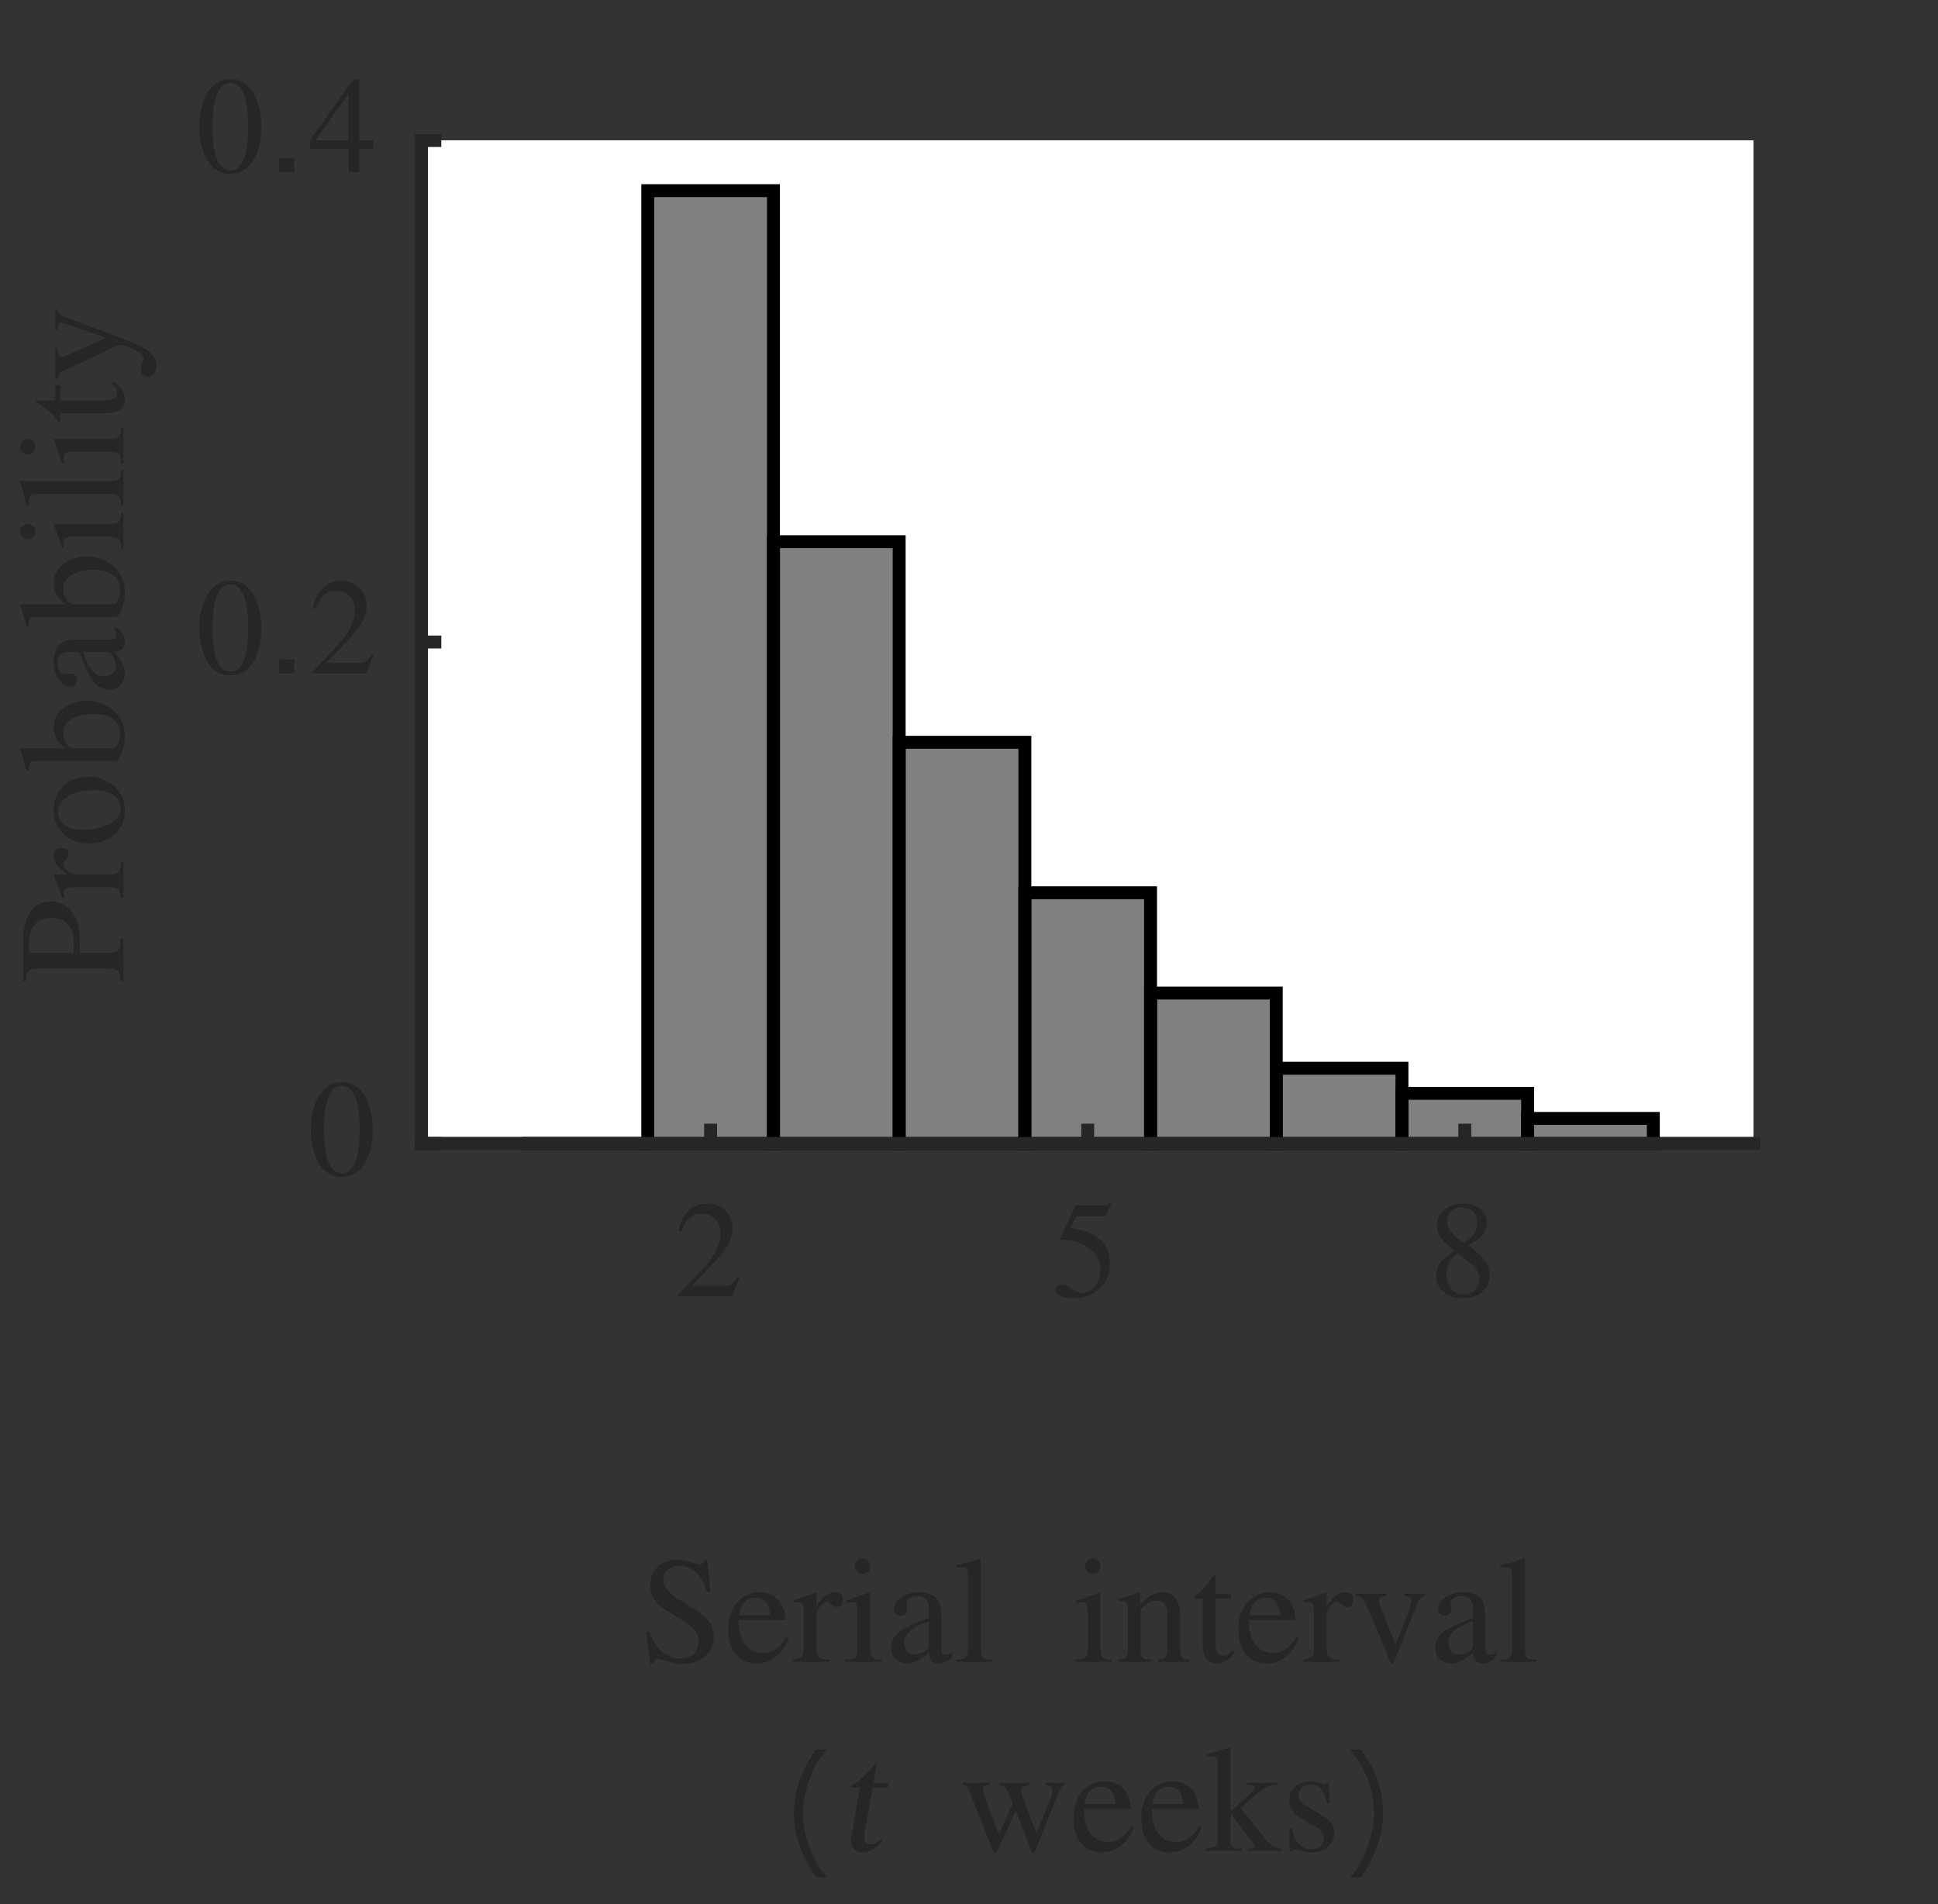<?xml version="1.0"?>
<!DOCTYPE svg PUBLIC '-//W3C//DTD SVG 1.0//EN'
          'http://www.w3.org/TR/2001/REC-SVG-20010904/DTD/svg10.dtd'>
<svg xmlns:xlink="http://www.w3.org/1999/xlink" style="fill-opacity:1; color-rendering:auto; color-interpolation:auto; text-rendering:auto; stroke:black; stroke-linecap:square; stroke-miterlimit:10; shape-rendering:auto; stroke-opacity:1; fill:black; stroke-dasharray:none; font-weight:normal; stroke-width:1; font-family:'Dialog'; font-style:normal; stroke-linejoin:miter; font-size:12px; stroke-dashoffset:0; image-rendering:auto;" width="400" height="393" xmlns="http://www.w3.org/2000/svg"
><rect width="100%" height="100%" fill="#333333" stroke="none"/><!--Generated by the Batik Graphics2D SVG Generator--><defs id="genericDefs"
  /><g
  ><defs id="defs1"
    ><clipPath clipPathUnits="userSpaceOnUse" id="clipPath1"
      ><path d="M0 0 L400 0 L400 393 L0 393 L0 0 Z"
      /></clipPath
    ></defs
    ><g style="fill:white; text-rendering:optimizeSpeed; color-rendering:optimizeSpeed; image-rendering:optimizeSpeed; shape-rendering:crispEdges; stroke:white; color-interpolation:sRGB;"
    ><path style="stroke:none;" d="M87 236 L362 236 L362 29 L87 29 Z"
    /></g
    ><g style="stroke-linecap:butt; fill:rgb(38,38,38); text-rendering:geometricPrecision; image-rendering:optimizeQuality; color-rendering:optimizeQuality; stroke-linejoin:round; stroke:rgb(38,38,38); color-interpolation:linearRGB; stroke-width:2.667;"
    ><line y2="236" style="fill:none;" x1="87" x2="362" y1="236"
    /></g
    ><g style="fill:gray; text-rendering:optimizeSpeed; color-rendering:optimizeSpeed; image-rendering:optimizeSpeed; shape-rendering:crispEdges; stroke:gray; color-interpolation:sRGB;"
    ><path style="stroke:none;" d="M159.642 236 L159.642 39.35 L133.698 39.35 L133.698 236 ZM185.585 236 L185.585 111.8 L159.642 111.8 L159.642 236 ZM211.528 236 L211.528 153.2 L185.585 153.2 L185.585 236 ZM237.472 236 L237.472 184.25 L211.528 184.25 L211.528 236 ZM263.415 236 L263.415 204.95 L237.472 204.95 L237.472 236 ZM289.358 236 L289.358 220.475 L263.415 220.475 L263.415 236 ZM315.302 236 L315.302 225.65 L289.358 225.65 L289.358 236 ZM341.245 236 L341.245 230.825 L315.302 230.825 L315.302 236 Z"
    /></g
    ><g style="text-rendering:geometricPrecision; stroke-width:2.667; color-interpolation:linearRGB; color-rendering:optimizeQuality; stroke-linecap:butt; image-rendering:optimizeQuality;"
    ><path d="M107.755 236 L107.755 236 L133.698 236 L133.698 236 Z" style="fill:none; fill-rule:evenodd;"
      /><path d="M133.698 236 L133.698 39.35 L159.642 39.35 L159.642 236 Z" style="fill:none; fill-rule:evenodd;"
      /><path d="M159.642 236 L159.642 111.8 L185.585 111.8 L185.585 236 Z" style="fill:none; fill-rule:evenodd;"
      /><path d="M185.585 236 L185.585 153.2 L211.528 153.2 L211.528 236 Z" style="fill:none; fill-rule:evenodd;"
      /><path d="M211.528 236 L211.528 184.25 L237.472 184.25 L237.472 236 Z" style="fill:none; fill-rule:evenodd;"
      /><path d="M237.472 236 L237.472 204.95 L263.415 204.95 L263.415 236 Z" style="fill:none; fill-rule:evenodd;"
      /><path d="M263.415 236 L263.415 220.475 L289.358 220.475 L289.358 236 Z" style="fill:none; fill-rule:evenodd;"
      /><path d="M289.358 236 L289.358 225.65 L315.302 225.65 L315.302 236 Z" style="fill:none; fill-rule:evenodd;"
      /><path d="M315.302 236 L315.302 230.825 L341.245 230.825 L341.245 236 Z" style="fill:none; fill-rule:evenodd;"
    /></g
    ><g style="fill:rgb(38,38,38); text-rendering:geometricPrecision; image-rendering:optimizeQuality; color-rendering:optimizeQuality; stroke-linejoin:round; stroke:rgb(38,38,38); color-interpolation:linearRGB; stroke-width:2.667;"
    ><line y2="236" style="fill:none;" x1="87" x2="362" y1="236"
      /><line y2="233.25" style="fill:none;" x1="146.67" x2="146.67" y1="236"
      /><line y2="233.25" style="fill:none;" x1="224.5" x2="224.5" y1="236"
      /><line y2="233.25" style="fill:none;" x1="302.33" x2="302.33" y1="236"
    /></g
    ><g transform="translate(146.67,244.533)" style="font-size:29.333px; fill:rgb(38,38,38); text-rendering:geometricPrecision; image-rendering:optimizeQuality; color-rendering:optimizeQuality; font-family:'aakar'; stroke:rgb(38,38,38); color-interpolation:linearRGB;"
    ><path style="stroke:none;" d="M5.953 19.125 L4.391 23 L-6.656 23 L-6.656 22.656 L-1.609 17.312 Q2.078 13.375 2.078 10 Q2.078 8.531 1.312 7.453 Q0.234 5.953 -1.984 5.953 Q-3.672 5.953 -4.719 7.203 Q-5.312 7.906 -6.031 9.625 L-6.625 9.484 Q-6.031 6.516 -4.25 5.078 Q-2.734 3.859 -0.625 3.859 Q1.422 3.859 2.969 5.258 Q4.516 6.656 4.516 8.953 Q4.516 10.938 3.172 13.031 Q2.438 14.188 0.891 15.859 L-3.875 20.844 L2.891 20.844 Q3.797 20.844 4.219 20.594 Q4.797 20.25 5.578 18.984 L5.953 19.125 Z"
    /></g
    ><g transform="translate(224.5,244.533)" style="font-size:29.333px; fill:rgb(38,38,38); text-rendering:geometricPrecision; image-rendering:optimizeQuality; color-rendering:optimizeQuality; font-family:'aakar'; stroke:rgb(38,38,38); color-interpolation:linearRGB;"
    ><path style="stroke:none;" d="M-2.375 6.484 L-3.562 8.891 Q-1.125 9.328 -0.047 9.719 Q1.906 10.422 3.031 11.812 Q3.969 12.922 4.266 13.844 Q4.562 14.766 4.562 16.625 Q4.562 19.484 2.438 21.438 Q0.312 23.391 -3.031 23.391 Q-4.719 23.391 -5.656 22.938 Q-6.594 22.484 -6.594 21.703 Q-6.594 21.156 -6.312 20.875 Q-6.031 20.594 -5.453 20.594 Q-4.609 20.594 -3.766 21.125 Q-1.859 22.344 -1.359 22.344 Q0.203 22.344 1.312 21.125 Q2.578 19.75 2.578 17.312 Q2.578 14.281 -0.312 12.641 Q-2.594 11.328 -5.484 11.328 Q-5.609 11.328 -5.664 11.219 Q-5.719 11.109 -5.656 10.969 L-2.578 4.25 L3.344 4.25 Q3.859 4.25 4.109 4.07 Q4.359 3.891 4.656 3.516 L4.906 3.719 L3.828 6.234 Q3.797 6.344 3.656 6.414 Q3.516 6.484 3.172 6.484 L-2.375 6.484 Z"
    /></g
    ><g transform="translate(302.33,244.533)" style="font-size:29.333px; fill:rgb(38,38,38); text-rendering:geometricPrecision; image-rendering:optimizeQuality; color-rendering:optimizeQuality; font-family:'aakar'; stroke:rgb(38,38,38); color-interpolation:linearRGB;"
    ><path style="stroke:none;" d="M-1.5 14.156 Q-2.547 15.016 -2.969 15.672 Q-3.766 16.875 -3.766 18.578 Q-3.766 20.281 -2.797 21.445 Q-1.828 22.609 -0.172 22.609 Q1.219 22.609 2.086 21.773 Q2.953 20.938 2.953 19.438 Q2.953 17.703 1.359 16.312 Q0.688 15.719 -1.5 14.156 ZM-5.906 18.859 Q-5.906 16.859 -4.531 15.469 Q-4.016 14.953 -2.234 13.594 Q-3.953 12.062 -4.391 11.609 Q-5.75 10.141 -5.75 8.25 Q-5.75 6.234 -4.016 4.984 Q-2.453 3.859 -0.453 3.859 Q1.875 3.859 3.234 5.047 Q4.516 6.156 4.516 7.875 Q4.516 9.609 3.203 10.844 Q2.5 11.531 0.719 12.5 Q3.375 14.391 4.344 15.922 Q5.109 17.141 5.109 18.75 Q5.109 20.359 4.062 21.609 Q2.547 23.391 -0.531 23.391 Q-3.031 23.391 -4.531 21.984 Q-5.906 20.672 -5.906 18.859 ZM-3.641 7.516 Q-3.641 8.922 -2.266 10.344 Q-1.547 11.078 -0.109 11.984 Q1.078 11.188 1.625 10.531 Q2.547 9.375 2.547 7.734 Q2.547 6.453 1.797 5.609 Q0.938 4.641 -0.625 4.641 Q-2.094 4.641 -2.867 5.508 Q-3.641 6.375 -3.641 7.516 Z"
    /></g
    ><g transform="translate(132,343)" style="font-size:32.267px; fill:rgb(38,38,38); text-rendering:geometricPrecision; image-rendering:optimizeQuality; color-rendering:optimizeQuality; font-family:'aakar'; stroke:rgb(38,38,38); color-interpolation:linearRGB;"
    ><path style="stroke:none;" d="M13.969 -21.125 L14.656 -14.469 L13.875 -14.469 Q13.438 -16.625 12 -18.125 Q10.375 -19.844 8.062 -19.844 Q6.781 -19.844 5.844 -19.078 Q4.906 -18.312 4.906 -16.938 Q4.906 -15.031 7.594 -13.25 Q10.094 -11.656 12.625 -10.062 Q15.344 -7.938 15.344 -5.219 Q15.344 -3 13.75 -1.406 Q11.906 0.438 8.75 0.438 Q7.375 0.438 5.781 -0.094 Q4.188 -0.625 3.906 -0.625 Q3.438 -0.625 3.188 -0.312 Q2.938 0 2.938 0.406 L2.25 0.406 L1.312 -6.219 L2.031 -6.219 Q2.906 -4.094 3.875 -2.906 Q5.719 -0.688 8.438 -0.688 Q10.219 -0.688 11.203 -1.734 Q12.188 -2.781 12.188 -4.156 Q12.188 -5.594 11.375 -6.562 Q10.344 -7.781 7.094 -9.688 Q4.531 -11.156 3.594 -12.188 Q2.219 -13.688 2.219 -15.812 Q2.219 -18.344 3.969 -19.812 Q5.531 -21.125 7.875 -21.125 Q8.844 -21.125 9.938 -20.781 Q11.031 -20.438 12.219 -20.062 Q12.781 -20.062 13.062 -20.469 Q13.25 -20.719 13.312 -21.125 L13.969 -21.125 ZM30.269 -5.125 L30.769 -4.906 Q30.238 -3.281 29.05 -1.938 Q27.05 0.312 24.144 0.312 Q21.488 0.312 19.894 -1.531 Q18.3 -3.375 18.3 -6.688 Q18.3 -10.594 20.55 -12.688 Q22.363 -14.375 24.675 -14.375 Q27.019 -14.375 28.394 -13.062 Q29.925 -11.625 30.175 -8.656 L20.457 -8.656 Q20.457 -4.906 22.144 -3.188 Q23.457 -1.844 25.425 -1.844 Q27.238 -1.844 28.613 -3.031 Q29.394 -3.719 30.269 -5.125 ZM20.55 -9.656 L26.988 -9.656 Q26.738 -11.281 26.332 -12 Q25.613 -13.25 23.988 -13.25 Q22.582 -13.25 21.754 -12.453 Q20.925 -11.656 20.55 -9.656 ZM33.884 -2.625 L33.884 -10.438 Q33.884 -11.656 33.541 -12.062 Q33.322 -12.312 32.791 -12.312 Q32.478 -12.312 32.291 -12.297 Q32.103 -12.281 31.728 -12.188 L31.728 -12.688 Q34.197 -13.5 36.353 -14.375 L36.509 -14.312 L36.509 -11.531 Q37.634 -13.156 38.494 -13.766 Q39.353 -14.375 40.291 -14.375 Q41.978 -14.375 41.978 -12.688 Q41.978 -12.094 41.65 -11.703 Q41.322 -11.312 40.791 -11.312 Q40.197 -11.312 39.587 -11.859 Q38.978 -12.406 38.634 -12.406 Q38.072 -12.406 37.291 -11.5 Q36.509 -10.594 36.509 -9.844 L36.509 -2.812 Q36.509 -1.344 37.228 -0.844 Q37.791 -0.469 39.166 -0.469 L39.166 0 L31.666 0 L31.666 -0.469 Q33.072 -0.719 33.416 -1 Q33.884 -1.375 33.884 -2.625 ZM42.502 0 L42.502 -0.469 Q44.033 -0.469 44.502 -0.938 Q44.971 -1.406 44.971 -3.188 L44.971 -10.438 Q44.971 -11.656 44.627 -12.062 Q44.408 -12.312 43.877 -12.312 Q43.565 -12.312 43.393 -12.297 Q43.221 -12.281 42.627 -12.188 L42.627 -12.656 Q44.096 -13.125 45.033 -13.469 Q46.658 -14.094 47.471 -14.375 L47.596 -14.281 L47.596 -3.188 Q47.596 -1.531 47.986 -1 Q48.377 -0.469 49.908 -0.469 L49.908 0 L42.502 0 ZM44.44 -19.75 Q44.44 -20.312 44.783 -20.75 Q45.252 -21.344 46.002 -21.344 Q46.69 -21.344 47.158 -20.875 Q47.627 -20.406 47.627 -19.75 Q47.627 -19.062 47.174 -18.609 Q46.721 -18.156 46.002 -18.156 Q45.252 -18.156 44.846 -18.688 Q44.44 -19.219 44.44 -19.75 ZM59.73 -3.844 L59.73 -8.375 Q56.637 -7.344 55.449 -6 Q54.668 -5.125 54.668 -4 Q54.668 -2.875 55.262 -2.188 Q55.855 -1.5 56.73 -1.5 Q57.199 -1.5 57.762 -1.688 Q58.324 -1.875 58.668 -2.062 Q59.355 -2.375 59.543 -2.734 Q59.73 -3.094 59.73 -3.844 ZM64.574 -2.062 L64.574 -1.25 Q63.73 -0.25 62.887 0.094 Q62.355 0.312 61.793 0.312 Q61.012 0.312 60.574 0.031 Q59.762 -0.5 59.762 -1.969 Q58.605 -0.938 57.73 -0.438 Q56.418 0.312 55.23 0.312 Q53.887 0.312 52.902 -0.562 Q51.918 -1.438 51.918 -2.938 Q51.918 -5.062 53.918 -6.438 Q55.293 -7.375 59.73 -9.125 L59.73 -11.031 Q59.73 -12.5 58.887 -13.156 Q58.262 -13.625 57.324 -13.625 Q56.48 -13.625 55.793 -13.203 Q55.105 -12.781 55.105 -12.094 Q55.105 -11.781 55.152 -11.453 Q55.199 -11.125 55.262 -10.875 Q55.262 -10.344 54.855 -9.938 Q54.449 -9.531 53.855 -9.531 Q53.199 -9.531 52.855 -9.984 Q52.512 -10.438 52.512 -10.906 Q52.512 -12.062 53.699 -13.094 Q55.168 -14.375 57.605 -14.375 Q60.637 -14.375 61.668 -12.594 Q62.262 -11.562 62.262 -9.375 L62.262 -3.281 Q62.262 -2.312 62.402 -1.891 Q62.543 -1.469 63.168 -1.469 Q63.605 -1.469 63.918 -1.625 Q64.23 -1.781 64.574 -2.062 ZM65.408 0 L65.408 -0.469 Q66.783 -0.469 67.299 -0.953 Q67.814 -1.438 67.814 -2.719 L67.814 -17.625 Q67.814 -18.75 67.564 -19.141 Q67.314 -19.531 66.408 -19.531 L65.346 -19.469 L65.346 -19.969 Q67.721 -20.562 68.439 -20.75 Q68.627 -20.812 70.314 -21.344 L70.439 -21.281 L70.439 -2.625 Q70.439 -1.281 70.908 -0.875 Q71.377 -0.469 72.783 -0.469 L72.783 0 L65.408 0 ZM90.05 0 L90.05 -0.469 Q91.581 -0.469 92.05 -0.938 Q92.519 -1.406 92.519 -3.188 L92.519 -10.438 Q92.519 -11.656 92.175 -12.062 Q91.956 -12.312 91.425 -12.312 Q91.112 -12.312 90.94 -12.297 Q90.769 -12.281 90.175 -12.188 L90.175 -12.656 Q91.644 -13.125 92.581 -13.469 Q94.206 -14.094 95.019 -14.375 L95.144 -14.281 L95.144 -3.188 Q95.144 -1.531 95.534 -1 Q95.925 -0.469 97.456 -0.469 L97.456 0 L90.05 0 ZM91.987 -19.75 Q91.987 -20.312 92.331 -20.75 Q92.8 -21.344 93.55 -21.344 Q94.237 -21.344 94.706 -20.875 Q95.175 -20.406 95.175 -19.75 Q95.175 -19.062 94.722 -18.609 Q94.269 -18.156 93.55 -18.156 Q92.8 -18.156 92.394 -18.688 Q91.987 -19.219 91.987 -19.75 ZM100.809 -2.812 L100.809 -10.562 Q100.809 -11.875 100.466 -12.281 Q100.247 -12.562 99.716 -12.562 Q99.059 -12.562 98.809 -12.438 L98.809 -12.969 Q101.122 -13.625 103.122 -14.375 L103.341 -14.312 L103.341 -11.844 Q104.809 -13.219 105.497 -13.656 Q106.622 -14.375 107.903 -14.375 Q109.309 -14.375 110.247 -13.5 Q111.559 -12.281 111.559 -9.688 L111.559 -2.531 Q111.559 -1.406 111.966 -0.938 Q112.372 -0.469 113.466 -0.469 L113.466 0 L106.966 0 L106.966 -0.469 Q107.966 -0.469 108.372 -0.875 Q108.934 -1.469 108.934 -3.094 L108.934 -9.625 Q108.934 -11.125 108.403 -11.891 Q107.872 -12.656 106.528 -12.656 Q105.809 -12.656 105.091 -12.219 Q104.372 -11.781 103.434 -10.875 L103.434 -2.094 Q103.434 -1.281 103.888 -0.875 Q104.341 -0.469 105.497 -0.469 L105.497 0 L98.872 0 L98.872 -0.469 Q99.966 -0.469 100.388 -0.953 Q100.809 -1.438 100.809 -2.812 ZM122.033 -14.062 L122.033 -13.062 L118.876 -13.062 L118.876 -4.125 Q118.876 -2.938 119.064 -2.375 Q119.439 -1.312 120.47 -1.312 Q121.158 -1.312 121.658 -1.688 Q121.939 -1.906 122.376 -2.406 L122.783 -2.062 Q122.22 -1.031 121.205 -0.359 Q120.189 0.312 119.126 0.312 Q117.814 0.312 117.095 -0.5 Q116.251 -1.469 116.251 -3.656 L116.251 -13.062 L114.595 -13.062 L114.47 -13.281 Q114.47 -13.469 115.095 -13.906 Q115.501 -14.188 115.845 -14.531 Q116.564 -15.281 117.251 -16.156 Q117.783 -16.844 118.658 -18.094 Q118.876 -18.094 118.876 -17.688 L118.876 -14.062 L122.033 -14.062 ZM135.574 -5.125 L136.074 -4.906 Q135.542 -3.281 134.355 -1.938 Q132.355 0.312 129.449 0.312 Q126.792 0.312 125.199 -1.531 Q123.605 -3.375 123.605 -6.688 Q123.605 -10.594 125.855 -12.688 Q127.667 -14.375 129.98 -14.375 Q132.324 -14.375 133.699 -13.062 Q135.23 -11.625 135.48 -8.656 L125.761 -8.656 Q125.761 -4.906 127.449 -3.188 Q128.761 -1.844 130.73 -1.844 Q132.542 -1.844 133.917 -3.031 Q134.699 -3.719 135.574 -5.125 ZM125.855 -9.656 L132.292 -9.656 Q132.042 -11.281 131.636 -12 Q130.917 -13.25 129.292 -13.25 Q127.886 -13.25 127.058 -12.453 Q126.23 -11.656 125.855 -9.656 ZM139.189 -2.625 L139.189 -10.438 Q139.189 -11.656 138.845 -12.062 Q138.626 -12.312 138.095 -12.312 Q137.783 -12.312 137.595 -12.297 Q137.408 -12.281 137.033 -12.188 L137.033 -12.688 Q139.501 -13.5 141.658 -14.375 L141.814 -14.312 L141.814 -11.531 Q142.939 -13.156 143.798 -13.766 Q144.658 -14.375 145.595 -14.375 Q147.283 -14.375 147.283 -12.688 Q147.283 -12.094 146.954 -11.703 Q146.626 -11.312 146.095 -11.312 Q145.501 -11.312 144.892 -11.859 Q144.283 -12.406 143.939 -12.406 Q143.376 -12.406 142.595 -11.5 Q141.814 -10.594 141.814 -9.844 L141.814 -2.812 Q141.814 -1.344 142.533 -0.844 Q143.095 -0.469 144.47 -0.469 L144.47 0 L136.97 0 L136.97 -0.469 Q138.376 -0.719 138.72 -1 Q139.189 -1.375 139.189 -2.625 ZM162.213 -14.062 L162.213 -13.594 Q161.463 -13.531 161.119 -13.078 Q160.775 -12.625 160.181 -11.156 L156.181 -1.125 Q155.838 -0.312 155.713 -0.031 Q155.494 0.438 155.338 0.438 Q155.119 0.438 154.947 0.094 Q154.775 -0.25 154.494 -1.031 Q153.619 -3.281 152.213 -6.625 Q150.463 -10.781 149.619 -12.438 Q149.275 -13.125 148.869 -13.359 Q148.463 -13.594 147.9 -13.594 L147.9 -14.062 L154.025 -14.062 L154.025 -13.594 Q153.338 -13.594 152.963 -13.406 Q152.588 -13.219 152.588 -12.656 Q152.588 -12.375 152.681 -12.094 Q152.775 -11.812 152.869 -11.562 L156.056 -3.562 Q156.275 -4.156 158.088 -8.75 Q159.338 -11.906 159.338 -12.562 Q159.338 -13.062 158.916 -13.328 Q158.494 -13.594 157.869 -13.594 L157.869 -14.062 L162.213 -14.062 ZM172.03 -3.844 L172.03 -8.375 Q168.936 -7.344 167.749 -6 Q166.967 -5.125 166.967 -4 Q166.967 -2.875 167.561 -2.188 Q168.155 -1.5 169.03 -1.5 Q169.499 -1.5 170.061 -1.688 Q170.624 -1.875 170.967 -2.062 Q171.655 -2.375 171.842 -2.734 Q172.03 -3.094 172.03 -3.844 ZM176.874 -2.062 L176.874 -1.25 Q176.03 -0.25 175.186 0.094 Q174.655 0.312 174.092 0.312 Q173.311 0.312 172.874 0.031 Q172.061 -0.5 172.061 -1.969 Q170.905 -0.938 170.03 -0.438 Q168.717 0.312 167.53 0.312 Q166.186 0.312 165.202 -0.562 Q164.217 -1.438 164.217 -2.938 Q164.217 -5.062 166.217 -6.438 Q167.592 -7.375 172.03 -9.125 L172.03 -11.031 Q172.03 -12.5 171.186 -13.156 Q170.561 -13.625 169.624 -13.625 Q168.78 -13.625 168.092 -13.203 Q167.405 -12.781 167.405 -12.094 Q167.405 -11.781 167.452 -11.453 Q167.499 -11.125 167.561 -10.875 Q167.561 -10.344 167.155 -9.938 Q166.749 -9.531 166.155 -9.531 Q165.499 -9.531 165.155 -9.984 Q164.811 -10.438 164.811 -10.906 Q164.811 -12.062 165.999 -13.094 Q167.467 -14.375 169.905 -14.375 Q172.936 -14.375 173.967 -12.594 Q174.561 -11.562 174.561 -9.375 L174.561 -3.281 Q174.561 -2.312 174.702 -1.891 Q174.842 -1.469 175.467 -1.469 Q175.905 -1.469 176.217 -1.625 Q176.53 -1.781 176.874 -2.062 ZM177.708 0 L177.708 -0.469 Q179.083 -0.469 179.598 -0.953 Q180.114 -1.438 180.114 -2.719 L180.114 -17.625 Q180.114 -18.75 179.864 -19.141 Q179.614 -19.531 178.708 -19.531 L177.645 -19.469 L177.645 -19.969 Q180.02 -20.562 180.739 -20.75 Q180.926 -20.812 182.614 -21.344 L182.739 -21.281 L182.739 -2.625 Q182.739 -1.281 183.208 -0.875 Q183.676 -0.469 185.083 -0.469 L185.083 0 L177.708 0 Z"
    /></g
    ><g transform="translate(162,382)" style="font-size:32.267px; fill:rgb(38,38,38); text-rendering:geometricPrecision; image-rendering:optimizeQuality; color-rendering:optimizeQuality; font-family:'aakar'; stroke:rgb(38,38,38); color-interpolation:linearRGB;"
    ><path style="stroke:none;" d="M8.719 5.469 L6.5 5.469 Q6.406 5.469 5.312 3.656 Q1.875 -2 1.875 -7.75 Q1.875 -13.75 5.281 -19.188 Q6.344 -20.875 6.5 -20.906 L8.688 -20.906 Q6.5 -18.719 5.062 -14.781 Q3.75 -11.062 3.719 -7.75 Q3.688 -4.125 5.188 -0.438 Q6.844 3.625 8.719 5.469 Z"
    /></g
    ><g transform="translate(173,382)" style="font-size:32.267px; fill:rgb(38,38,38); text-rendering:geometricPrecision; image-rendering:optimizeQuality; color-rendering:optimizeQuality; font-family:'aakar'; font-style:italic; stroke:rgb(38,38,38); color-interpolation:linearRGB;"
    ><path style="stroke:none;" d="M10.438 -14.062 L10.25 -13.062 L7.094 -13.062 L5.531 -4.125 Q5.328 -2.938 5.422 -2.375 Q5.609 -1.312 6.641 -1.312 Q7.328 -1.312 7.891 -1.688 Q8.203 -1.906 8.734 -2.406 L9.078 -2.062 Q8.344 -1.031 7.211 -0.359 Q6.078 0.312 5.016 0.312 Q3.703 0.312 3.125 -0.5 Q2.453 -1.469 2.828 -3.656 L4.469 -13.062 L2.812 -13.062 L2.734 -13.281 Q2.766 -13.469 3.469 -13.906 Q3.922 -14.188 4.328 -14.531 Q5.172 -15.281 6.016 -16.156 Q6.672 -16.844 7.766 -18.094 Q7.984 -18.094 7.906 -17.688 L7.281 -14.062 L10.438 -14.062 Z"
    /></g
    ><g transform="translate(182,382)" style="font-size:32.267px; fill:rgb(38,38,38); text-rendering:geometricPrecision; image-rendering:optimizeQuality; color-rendering:optimizeQuality; font-family:'aakar'; stroke:rgb(38,38,38); color-interpolation:linearRGB;"
    ><path style="stroke:none;" d="M33.882 -14.062 L37.726 -14.062 L37.726 -13.594 Q37.226 -13.438 37.038 -13.172 Q36.851 -12.906 36.444 -11.906 L32.132 -1.094 Q31.913 -0.594 31.726 -0.094 Q31.476 0.438 31.257 0.438 Q31.07 0.438 30.882 0.031 Q30.82 -0.125 30.507 -0.906 L27.663 -8.281 L24.163 -0.781 Q23.538 0.438 23.382 0.438 Q23.226 0.438 23.054 0.141 Q22.882 -0.156 22.57 -0.938 L18.351 -11.625 Q17.851 -12.844 17.601 -13.156 Q17.257 -13.594 16.695 -13.594 L16.695 -14.062 L22.32 -14.062 L22.32 -13.594 Q21.382 -13.5 21.132 -13.281 Q20.882 -13.062 20.882 -12.531 Q20.882 -11.844 22.476 -7.812 Q23.82 -4.406 24.163 -3.469 L27.007 -9.688 Q26.163 -12.219 25.695 -12.844 Q25.226 -13.469 24.226 -13.594 L24.226 -14.062 L30.57 -14.062 L30.57 -13.594 Q29.57 -13.438 29.288 -13.312 Q28.757 -13.062 28.757 -12.438 Q28.757 -12 28.882 -11.625 Q29.195 -10.906 29.413 -10.312 L31.913 -3.625 L34.726 -10.562 Q35.257 -11.781 35.257 -12.562 Q35.257 -13.031 34.913 -13.25 Q34.569 -13.469 33.882 -13.594 L33.882 -14.062 ZM51.538 -5.125 L52.038 -4.906 Q51.507 -3.281 50.319 -1.938 Q48.319 0.312 45.413 0.312 Q42.757 0.312 41.163 -1.531 Q39.569 -3.375 39.569 -6.688 Q39.569 -10.594 41.819 -12.688 Q43.632 -14.375 45.944 -14.375 Q48.288 -14.375 49.663 -13.062 Q51.194 -11.625 51.444 -8.656 L41.726 -8.656 Q41.726 -4.906 43.413 -3.188 Q44.726 -1.844 46.694 -1.844 Q48.507 -1.844 49.882 -3.031 Q50.663 -3.719 51.538 -5.125 ZM41.819 -9.656 L48.257 -9.656 Q48.007 -11.281 47.601 -12 Q46.882 -13.25 45.257 -13.25 Q43.851 -13.25 43.022 -12.453 Q42.194 -11.656 41.819 -9.656 ZM65.528 -5.125 L66.028 -4.906 Q65.497 -3.281 64.309 -1.938 Q62.309 0.312 59.403 0.312 Q56.747 0.312 55.153 -1.531 Q53.559 -3.375 53.559 -6.688 Q53.559 -10.594 55.809 -12.688 Q57.622 -14.375 59.934 -14.375 Q62.278 -14.375 63.653 -13.062 Q65.184 -11.625 65.434 -8.656 L55.716 -8.656 Q55.716 -4.906 57.403 -3.188 Q58.716 -1.844 60.684 -1.844 Q62.497 -1.844 63.872 -3.031 Q64.653 -3.719 65.528 -5.125 ZM55.809 -9.656 L62.247 -9.656 Q61.997 -11.281 61.591 -12 Q60.872 -13.25 59.247 -13.25 Q57.841 -13.25 57.013 -12.453 Q56.184 -11.656 55.809 -9.656 ZM66.987 0 L66.987 -0.469 Q68.612 -0.719 68.972 -1.031 Q69.331 -1.344 69.331 -2.562 L69.331 -17.625 Q69.331 -18.75 69.081 -19.141 Q68.831 -19.531 67.925 -19.531 L66.987 -19.469 L66.987 -19.969 Q68.175 -20.281 69.237 -20.562 Q70.3 -20.844 71.831 -21.344 L71.956 -21.281 L71.956 -8.281 L72.018 -8.219 L76.237 -11.969 Q76.956 -12.625 76.956 -13.031 Q76.956 -13.344 76.659 -13.484 Q76.362 -13.625 75.393 -13.625 L75.393 -14.062 L81.768 -14.062 L81.768 -13.594 Q80.268 -13.594 79.362 -13.125 Q77.956 -12.406 75.018 -9.656 L74.112 -8.812 L78.893 -2.75 Q79.956 -1.438 80.987 -0.875 Q81.768 -0.469 82.55 -0.469 L82.55 0 L75.737 0 L75.737 -0.469 L76.331 -0.469 Q76.987 -0.469 76.987 -0.969 Q76.987 -1.094 76.722 -1.453 Q76.456 -1.812 76.331 -2 L72.018 -7.75 L71.956 -2.094 Q71.956 -1.188 72.393 -0.844 Q72.831 -0.5 73.675 -0.5 L74.3 -0.469 L74.3 0 L66.987 0 ZM92.367 -9.812 L91.898 -9.812 Q91.429 -12.031 90.429 -12.938 Q89.648 -13.656 88.429 -13.656 Q87.273 -13.656 86.664 -13.016 Q86.054 -12.375 86.054 -11.625 Q86.054 -10.844 86.414 -10.312 Q86.773 -9.781 87.398 -9.406 L90.773 -7.406 Q92.117 -6.594 92.648 -5.938 Q93.398 -5.031 93.398 -3.719 Q93.398 -1.812 91.898 -0.688 Q90.586 0.312 88.867 0.312 Q88.117 0.312 86.867 0.031 Q85.617 -0.25 85.242 -0.25 Q84.804 -0.25 84.554 0.125 L84.148 0.125 L84.148 -4.75 L84.648 -4.75 Q85.086 -2.781 85.648 -1.938 Q86.679 -0.375 88.679 -0.375 Q89.648 -0.375 90.336 -0.844 Q91.211 -1.438 91.211 -2.656 Q91.211 -4.062 89.586 -4.969 L87.773 -6 Q85.492 -7.281 84.804 -8.297 Q84.117 -9.312 84.117 -10.562 Q84.117 -12.062 85.148 -13.125 Q86.367 -14.375 88.492 -14.375 Q89.179 -14.375 89.898 -14.172 Q90.617 -13.969 91.367 -13.75 Q91.648 -13.75 91.898 -14.094 L92.242 -14.094 L92.367 -9.812 ZM103.468 -7.75 Q103.468 -2.094 100.061 3.656 Q99.03 5.438 98.843 5.469 L96.624 5.469 Q98.468 3.625 100.093 -0.406 Q101.593 -4.156 101.624 -7.75 L101.499 -9.906 Q100.999 -14.688 97.999 -19.188 Q97.249 -20.312 96.655 -20.906 L98.843 -20.906 Q98.968 -20.906 100.03 -19.219 Q103.468 -13.812 103.468 -7.75 Z"
    /></g
    ><g style="fill:rgb(38,38,38); text-rendering:geometricPrecision; image-rendering:optimizeQuality; color-rendering:optimizeQuality; stroke-linejoin:round; stroke:rgb(38,38,38); color-interpolation:linearRGB; stroke-width:2.667;"
    ><line y2="29" style="fill:none;" x1="87" x2="87" y1="236"
      /><line y2="236" style="fill:none;" x1="87" x2="89.75" y1="236"
      /><line y2="132.5" style="fill:none;" x1="87" x2="89.75" y1="132.5"
      /><line y2="29" style="fill:none;" x1="87" x2="89.75" y1="29"
    /></g
    ><g transform="translate(78.467,236)" style="font-size:29.333px; fill:rgb(38,38,38); text-rendering:geometricPrecision; image-rendering:optimizeQuality; color-rendering:optimizeQuality; font-family:'aakar'; stroke:rgb(38,38,38); color-interpolation:linearRGB;"
    ><path style="stroke:none;" d="M-7.922 -11.906 Q-9.734 -11.906 -10.664 -9.586 Q-11.594 -7.266 -11.594 -2.875 Q-11.594 0.469 -11.125 2.5 Q-10.234 6.156 -7.922 6.156 Q-6.109 6.156 -5.172 3.906 Q-4.234 1.656 -4.234 -2.875 Q-4.234 -6.047 -4.719 -8.109 Q-5.594 -11.906 -7.922 -11.906 ZM-7.922 -12.641 Q-4.469 -12.641 -2.766 -9.016 Q-1.516 -6.359 -1.516 -2.875 Q-1.516 0.672 -2.766 3.297 Q-4.469 6.891 -7.922 6.891 Q-11.375 6.891 -13.078 3.297 Q-14.312 0.672 -14.312 -2.875 Q-14.312 -6.328 -13.078 -8.984 Q-11.375 -12.641 -7.922 -12.641 Z"
    /></g
    ><g transform="translate(78.467,132.5)" style="font-size:29.333px; fill:rgb(38,38,38); text-rendering:geometricPrecision; image-rendering:optimizeQuality; color-rendering:optimizeQuality; font-family:'aakar'; stroke:rgb(38,38,38); color-interpolation:linearRGB;"
    ><path style="stroke:none;" d="M-30.922 -11.906 Q-32.734 -11.906 -33.664 -9.586 Q-34.594 -7.266 -34.594 -2.875 Q-34.594 0.469 -34.125 2.5 Q-33.234 6.156 -30.922 6.156 Q-29.109 6.156 -28.172 3.906 Q-27.234 1.656 -27.234 -2.875 Q-27.234 -6.047 -27.719 -8.109 Q-28.594 -11.906 -30.922 -11.906 ZM-30.922 -12.641 Q-27.469 -12.641 -25.766 -9.016 Q-24.516 -6.359 -24.516 -2.875 Q-24.516 0.672 -25.766 3.297 Q-27.469 6.891 -30.922 6.891 Q-34.375 6.891 -36.078 3.297 Q-37.312 0.672 -37.312 -2.875 Q-37.312 -6.328 -36.078 -8.984 Q-34.375 -12.641 -30.922 -12.641 ZM-17.727 6.5 L-20.852 6.5 L-20.852 3.609 L-17.727 3.609 L-17.727 6.5 ZM-1.348 2.625 L-2.91 6.5 L-13.957 6.5 L-13.957 6.156 L-8.91 0.812 Q-5.223 -3.125 -5.223 -6.5 Q-5.223 -7.969 -5.989 -9.047 Q-7.067 -10.547 -9.285 -10.547 Q-10.973 -10.547 -12.02 -9.297 Q-12.614 -8.594 -13.332 -6.875 L-13.926 -7.016 Q-13.332 -9.984 -11.551 -11.422 Q-10.035 -12.641 -7.926 -12.641 Q-5.879 -12.641 -4.332 -11.242 Q-2.785 -9.844 -2.785 -7.547 Q-2.785 -5.562 -4.129 -3.469 Q-4.864 -2.312 -6.41 -0.641 L-11.176 4.344 L-4.41 4.344 Q-3.504 4.344 -3.082 4.094 Q-2.504 3.75 -1.723 2.484 L-1.348 2.625 Z"
    /></g
    ><g transform="translate(78.467,29)" style="font-size:29.333px; fill:rgb(38,38,38); text-rendering:geometricPrecision; image-rendering:optimizeQuality; color-rendering:optimizeQuality; font-family:'aakar'; stroke:rgb(38,38,38); color-interpolation:linearRGB;"
    ><path style="stroke:none;" d="M-30.922 -11.906 Q-32.734 -11.906 -33.664 -9.586 Q-34.594 -7.266 -34.594 -2.875 Q-34.594 0.469 -34.125 2.5 Q-33.234 6.156 -30.922 6.156 Q-29.109 6.156 -28.172 3.906 Q-27.234 1.656 -27.234 -2.875 Q-27.234 -6.047 -27.719 -8.109 Q-28.594 -11.906 -30.922 -11.906 ZM-30.922 -12.641 Q-27.469 -12.641 -25.766 -9.016 Q-24.516 -6.359 -24.516 -2.875 Q-24.516 0.672 -25.766 3.297 Q-27.469 6.891 -30.922 6.891 Q-34.375 6.891 -36.078 3.297 Q-37.312 0.672 -37.312 -2.875 Q-37.312 -6.328 -36.078 -8.984 Q-34.375 -12.641 -30.922 -12.641 ZM-17.727 6.5 L-20.852 6.5 L-20.852 3.609 L-17.727 3.609 L-17.727 6.5 ZM-1.426 -0.047 L-1.426 1.766 L-4.317 1.766 L-4.317 6.5 L-6.504 6.5 L-6.504 1.766 L-14.457 1.766 L-14.457 -0.047 L-5.567 -12.641 L-4.317 -12.641 L-4.317 -0.047 L-1.426 -0.047 ZM-6.535 -0.047 L-6.535 -9.672 L-13.332 -0.047 L-6.535 -0.047 Z"
    /></g
    ><g transform="translate(36.467,132.5) rotate(-90)" style="font-size:32.267px; fill:rgb(38,38,38); text-rendering:geometricPrecision; image-rendering:optimizeQuality; color-rendering:optimizeQuality; font-family:'aakar'; stroke:rgb(38,38,38); color-interpolation:linearRGB;"
    ><path style="stroke:none;" d="M-70 -31.094 L-70 -31.688 L-61.75 -31.688 Q-58.219 -31.688 -56.031 -30.375 Q-53.562 -28.906 -53.562 -26.062 Q-53.562 -24.469 -54.312 -23.219 Q-54.719 -22.562 -55.469 -21.844 Q-56.5 -20.875 -58.047 -20.438 Q-59.594 -20 -62.094 -20 L-64.188 -20 L-64.188 -14.406 Q-64.188 -12.688 -63.609 -12.141 Q-63.031 -11.594 -61.25 -11.594 L-61.25 -11 L-70 -11 L-70 -11.594 Q-68.188 -11.594 -67.719 -12.312 Q-67.375 -12.844 -67.375 -14.75 L-67.375 -28.281 Q-67.375 -29.969 -67.812 -30.531 Q-68.25 -31.094 -70 -31.094 ZM-64.188 -29.469 L-64.188 -21.25 L-62.312 -21.25 Q-60.906 -21.25 -60.125 -21.469 Q-56.969 -22.344 -56.969 -26 Q-56.969 -28.219 -58.469 -29.375 Q-59.969 -30.531 -62.906 -30.531 Q-63.719 -30.531 -63.953 -30.375 Q-64.188 -30.219 -64.188 -29.469 ZM-50.606 -13.625 L-50.606 -21.438 Q-50.606 -22.656 -50.95 -23.062 Q-51.168 -23.312 -51.7 -23.312 Q-52.012 -23.312 -52.2 -23.297 Q-52.387 -23.281 -52.762 -23.188 L-52.762 -23.688 Q-50.293 -24.5 -48.137 -25.375 L-47.981 -25.312 L-47.981 -22.531 Q-46.856 -24.156 -45.996 -24.766 Q-45.137 -25.375 -44.2 -25.375 Q-42.512 -25.375 -42.512 -23.688 Q-42.512 -23.094 -42.84 -22.703 Q-43.168 -22.312 -43.7 -22.312 Q-44.293 -22.312 -44.903 -22.859 Q-45.512 -23.406 -45.856 -23.406 Q-46.418 -23.406 -47.2 -22.5 Q-47.981 -21.594 -47.981 -20.844 L-47.981 -13.812 Q-47.981 -12.344 -47.262 -11.844 Q-46.7 -11.469 -45.325 -11.469 L-45.325 -11 L-52.825 -11 L-52.825 -11.469 Q-51.418 -11.719 -51.075 -12 Q-50.606 -12.375 -50.606 -13.625 ZM-34.832 -25.375 Q-31.676 -25.375 -29.738 -23.438 Q-27.801 -21.5 -27.801 -18.125 Q-27.801 -15.438 -29.488 -13.25 Q-31.457 -10.688 -34.738 -10.688 Q-37.738 -10.688 -39.66 -12.797 Q-41.582 -14.906 -41.582 -18.125 Q-41.582 -21.156 -39.801 -23.188 Q-37.894 -25.375 -34.832 -25.375 ZM-34.301 -11.562 Q-32.832 -11.562 -31.863 -12.688 Q-30.613 -14.156 -30.613 -17.219 Q-30.613 -20.25 -31.801 -22.375 Q-32.988 -24.5 -35.082 -24.5 Q-36.644 -24.5 -37.707 -23.234 Q-38.769 -21.969 -38.769 -19.625 Q-38.769 -16.906 -37.957 -14.75 Q-36.769 -11.562 -34.301 -11.562 ZM-21.952 -21.062 L-21.952 -13.188 Q-21.952 -12.469 -20.765 -12.031 Q-19.827 -11.688 -18.952 -11.688 Q-16.577 -11.688 -15.577 -13.688 Q-14.858 -15.125 -14.858 -17.281 Q-14.858 -19.781 -15.765 -21.438 Q-16.827 -23.406 -18.827 -23.406 Q-19.858 -23.406 -20.765 -22.906 Q-21.952 -22.25 -21.952 -21.062 ZM-24.577 -12.688 L-24.577 -28.906 Q-24.577 -29.812 -24.733 -30.062 Q-25.015 -30.5 -25.952 -30.5 L-26.64 -30.469 L-26.64 -30.969 Q-24.421 -31.562 -23.983 -31.703 Q-23.546 -31.844 -22.108 -32.344 L-21.952 -32.281 L-21.952 -22.844 Q-21.702 -23.562 -20.608 -24.375 Q-19.233 -25.375 -17.671 -25.375 Q-15.015 -25.375 -13.483 -23.156 Q-12.108 -21.188 -12.108 -18.438 Q-12.108 -15.719 -13.733 -13.531 Q-15.858 -10.688 -19.733 -10.688 Q-21.108 -10.688 -22.733 -11.25 Q-24.577 -11.906 -24.577 -12.688 ZM-2.01 -14.844 L-2.01 -19.375 Q-5.104 -18.344 -6.291 -17 Q-7.072 -16.125 -7.072 -15 Q-7.072 -13.875 -6.479 -13.188 Q-5.885 -12.5 -5.01 -12.5 Q-4.541 -12.5 -3.979 -12.688 Q-3.416 -12.875 -3.072 -13.062 Q-2.385 -13.375 -2.197 -13.734 Q-2.01 -14.094 -2.01 -14.844 ZM2.834 -13.062 L2.834 -12.25 Q1.99 -11.25 1.146 -10.906 Q0.615 -10.688 0.052 -10.688 Q-0.729 -10.688 -1.166 -10.969 Q-1.979 -11.5 -1.979 -12.969 Q-3.135 -11.938 -4.01 -11.438 Q-5.322 -10.688 -6.51 -10.688 Q-7.854 -10.688 -8.838 -11.562 Q-9.822 -12.438 -9.822 -13.938 Q-9.822 -16.062 -7.822 -17.438 Q-6.447 -18.375 -2.01 -20.125 L-2.01 -22.031 Q-2.01 -23.5 -2.854 -24.156 Q-3.479 -24.625 -4.416 -24.625 Q-5.26 -24.625 -5.947 -24.203 Q-6.635 -23.781 -6.635 -23.094 Q-6.635 -22.781 -6.588 -22.453 Q-6.541 -22.125 -6.479 -21.875 Q-6.479 -21.344 -6.885 -20.938 Q-7.291 -20.531 -7.885 -20.531 Q-8.541 -20.531 -8.885 -20.984 Q-9.229 -21.438 -9.229 -21.906 Q-9.229 -23.062 -8.041 -24.094 Q-6.572 -25.375 -4.135 -25.375 Q-1.104 -25.375 -0.072 -23.594 Q0.521 -22.562 0.521 -20.375 L0.521 -14.281 Q0.521 -13.312 0.662 -12.891 Q0.802 -12.469 1.427 -12.469 Q1.865 -12.469 2.178 -12.625 Q2.49 -12.781 2.834 -13.062 ZM7.793 -21.062 L7.793 -13.188 Q7.793 -12.469 8.98 -12.031 Q9.918 -11.688 10.793 -11.688 Q13.168 -11.688 14.168 -13.688 Q14.886 -15.125 14.886 -17.281 Q14.886 -19.781 13.98 -21.438 Q12.918 -23.406 10.918 -23.406 Q9.886 -23.406 8.98 -22.906 Q7.793 -22.25 7.793 -21.062 ZM5.168 -12.688 L5.168 -28.906 Q5.168 -29.812 5.011 -30.062 Q4.73 -30.5 3.793 -30.5 L3.105 -30.469 L3.105 -30.969 Q5.324 -31.562 5.761 -31.703 Q6.199 -31.844 7.636 -32.344 L7.793 -32.281 L7.793 -22.844 Q8.043 -23.562 9.136 -24.375 Q10.511 -25.375 12.074 -25.375 Q14.73 -25.375 16.261 -23.156 Q17.636 -21.188 17.636 -18.438 Q17.636 -15.719 16.011 -13.531 Q13.886 -10.688 10.011 -10.688 Q8.636 -10.688 7.011 -11.25 Q5.168 -11.906 5.168 -12.688 ZM19.266 -11 L19.266 -11.469 Q20.797 -11.469 21.266 -11.938 Q21.735 -12.406 21.735 -14.188 L21.735 -21.438 Q21.735 -22.656 21.391 -23.062 Q21.172 -23.312 20.641 -23.312 Q20.329 -23.312 20.157 -23.297 Q19.985 -23.281 19.391 -23.188 L19.391 -23.656 Q20.86 -24.125 21.797 -24.469 Q23.422 -25.094 24.235 -25.375 L24.36 -25.281 L24.36 -14.188 Q24.36 -12.531 24.75 -12 Q25.141 -11.469 26.672 -11.469 L26.672 -11 L19.266 -11 ZM21.204 -30.75 Q21.204 -31.312 21.547 -31.75 Q22.016 -32.344 22.766 -32.344 Q23.454 -32.344 23.922 -31.875 Q24.391 -31.406 24.391 -30.75 Q24.391 -30.062 23.938 -29.609 Q23.485 -29.156 22.766 -29.156 Q22.016 -29.156 21.61 -29.688 Q21.204 -30.219 21.204 -30.75 ZM28.182 -11 L28.182 -11.469 Q29.557 -11.469 30.073 -11.953 Q30.588 -12.438 30.588 -13.719 L30.588 -28.625 Q30.588 -29.75 30.338 -30.141 Q30.088 -30.531 29.182 -30.531 L28.119 -30.469 L28.119 -30.969 Q30.494 -31.562 31.213 -31.75 Q31.401 -31.812 33.088 -32.344 L33.213 -32.281 L33.213 -13.625 Q33.213 -12.281 33.682 -11.875 Q34.151 -11.469 35.557 -11.469 L35.557 -11 L28.182 -11 ZM36.785 -11 L36.785 -11.469 Q38.317 -11.469 38.785 -11.938 Q39.254 -12.406 39.254 -14.188 L39.254 -21.438 Q39.254 -22.656 38.91 -23.062 Q38.692 -23.312 38.16 -23.312 Q37.848 -23.312 37.676 -23.297 Q37.504 -23.281 36.91 -23.188 L36.91 -23.656 Q38.379 -24.125 39.317 -24.469 Q40.942 -25.094 41.754 -25.375 L41.879 -25.281 L41.879 -14.188 Q41.879 -12.531 42.27 -12 Q42.66 -11.469 44.192 -11.469 L44.192 -11 L36.785 -11 ZM38.723 -30.75 Q38.723 -31.312 39.067 -31.75 Q39.535 -32.344 40.285 -32.344 Q40.973 -32.344 41.442 -31.875 Q41.91 -31.406 41.91 -30.75 Q41.91 -30.062 41.457 -29.609 Q41.004 -29.156 40.285 -29.156 Q39.535 -29.156 39.129 -29.688 Q38.723 -30.219 38.723 -30.75 ZM53.014 -25.062 L53.014 -24.062 L49.858 -24.062 L49.858 -15.125 Q49.858 -13.938 50.045 -13.375 Q50.42 -12.312 51.451 -12.312 Q52.139 -12.312 52.639 -12.688 Q52.92 -12.906 53.358 -13.406 L53.764 -13.062 Q53.201 -12.031 52.186 -11.359 Q51.17 -10.688 50.108 -10.688 Q48.795 -10.688 48.076 -11.5 Q47.233 -12.469 47.233 -14.656 L47.233 -24.062 L45.576 -24.062 L45.451 -24.281 Q45.451 -24.469 46.076 -24.906 Q46.483 -25.188 46.826 -25.531 Q47.545 -26.281 48.233 -27.156 Q48.764 -27.844 49.639 -29.094 Q49.858 -29.094 49.858 -28.688 L49.858 -25.062 L53.014 -25.062 ZM68.648 -25.062 L68.648 -24.594 Q68.148 -24.5 67.93 -24.375 Q67.461 -24.062 67.148 -23.188 L62.336 -10.438 Q61.086 -7.156 59.961 -5.75 Q58.711 -4.188 57.023 -4.188 Q55.93 -4.188 55.336 -4.75 Q54.742 -5.312 54.742 -6 Q54.742 -6.438 54.93 -6.75 Q55.305 -7.375 56.242 -7.375 Q56.68 -7.375 57.242 -7.203 Q57.805 -7.031 58.461 -6.812 Q59.492 -6.812 60.492 -9.031 Q61.336 -10.906 61.336 -11.625 Q61.336 -11.969 60.555 -13.594 Q59.961 -14.75 59.398 -15.938 L55.836 -23.625 Q55.555 -24.219 54.836 -24.469 Q54.492 -24.594 54.242 -24.625 L54.242 -25.062 L60.68 -25.062 L60.68 -24.594 Q59.898 -24.594 59.383 -24.422 Q58.867 -24.25 58.867 -23.688 Q58.867 -23.438 58.977 -23.109 Q59.086 -22.781 59.18 -22.562 L62.773 -14.656 L65.211 -21.594 Q65.43 -22.219 65.68 -22.875 Q65.93 -23.531 65.93 -23.719 Q65.93 -24.594 64.43 -24.594 L64.43 -25.062 L68.648 -25.062 Z"
    /></g
  ></g
></svg
>
